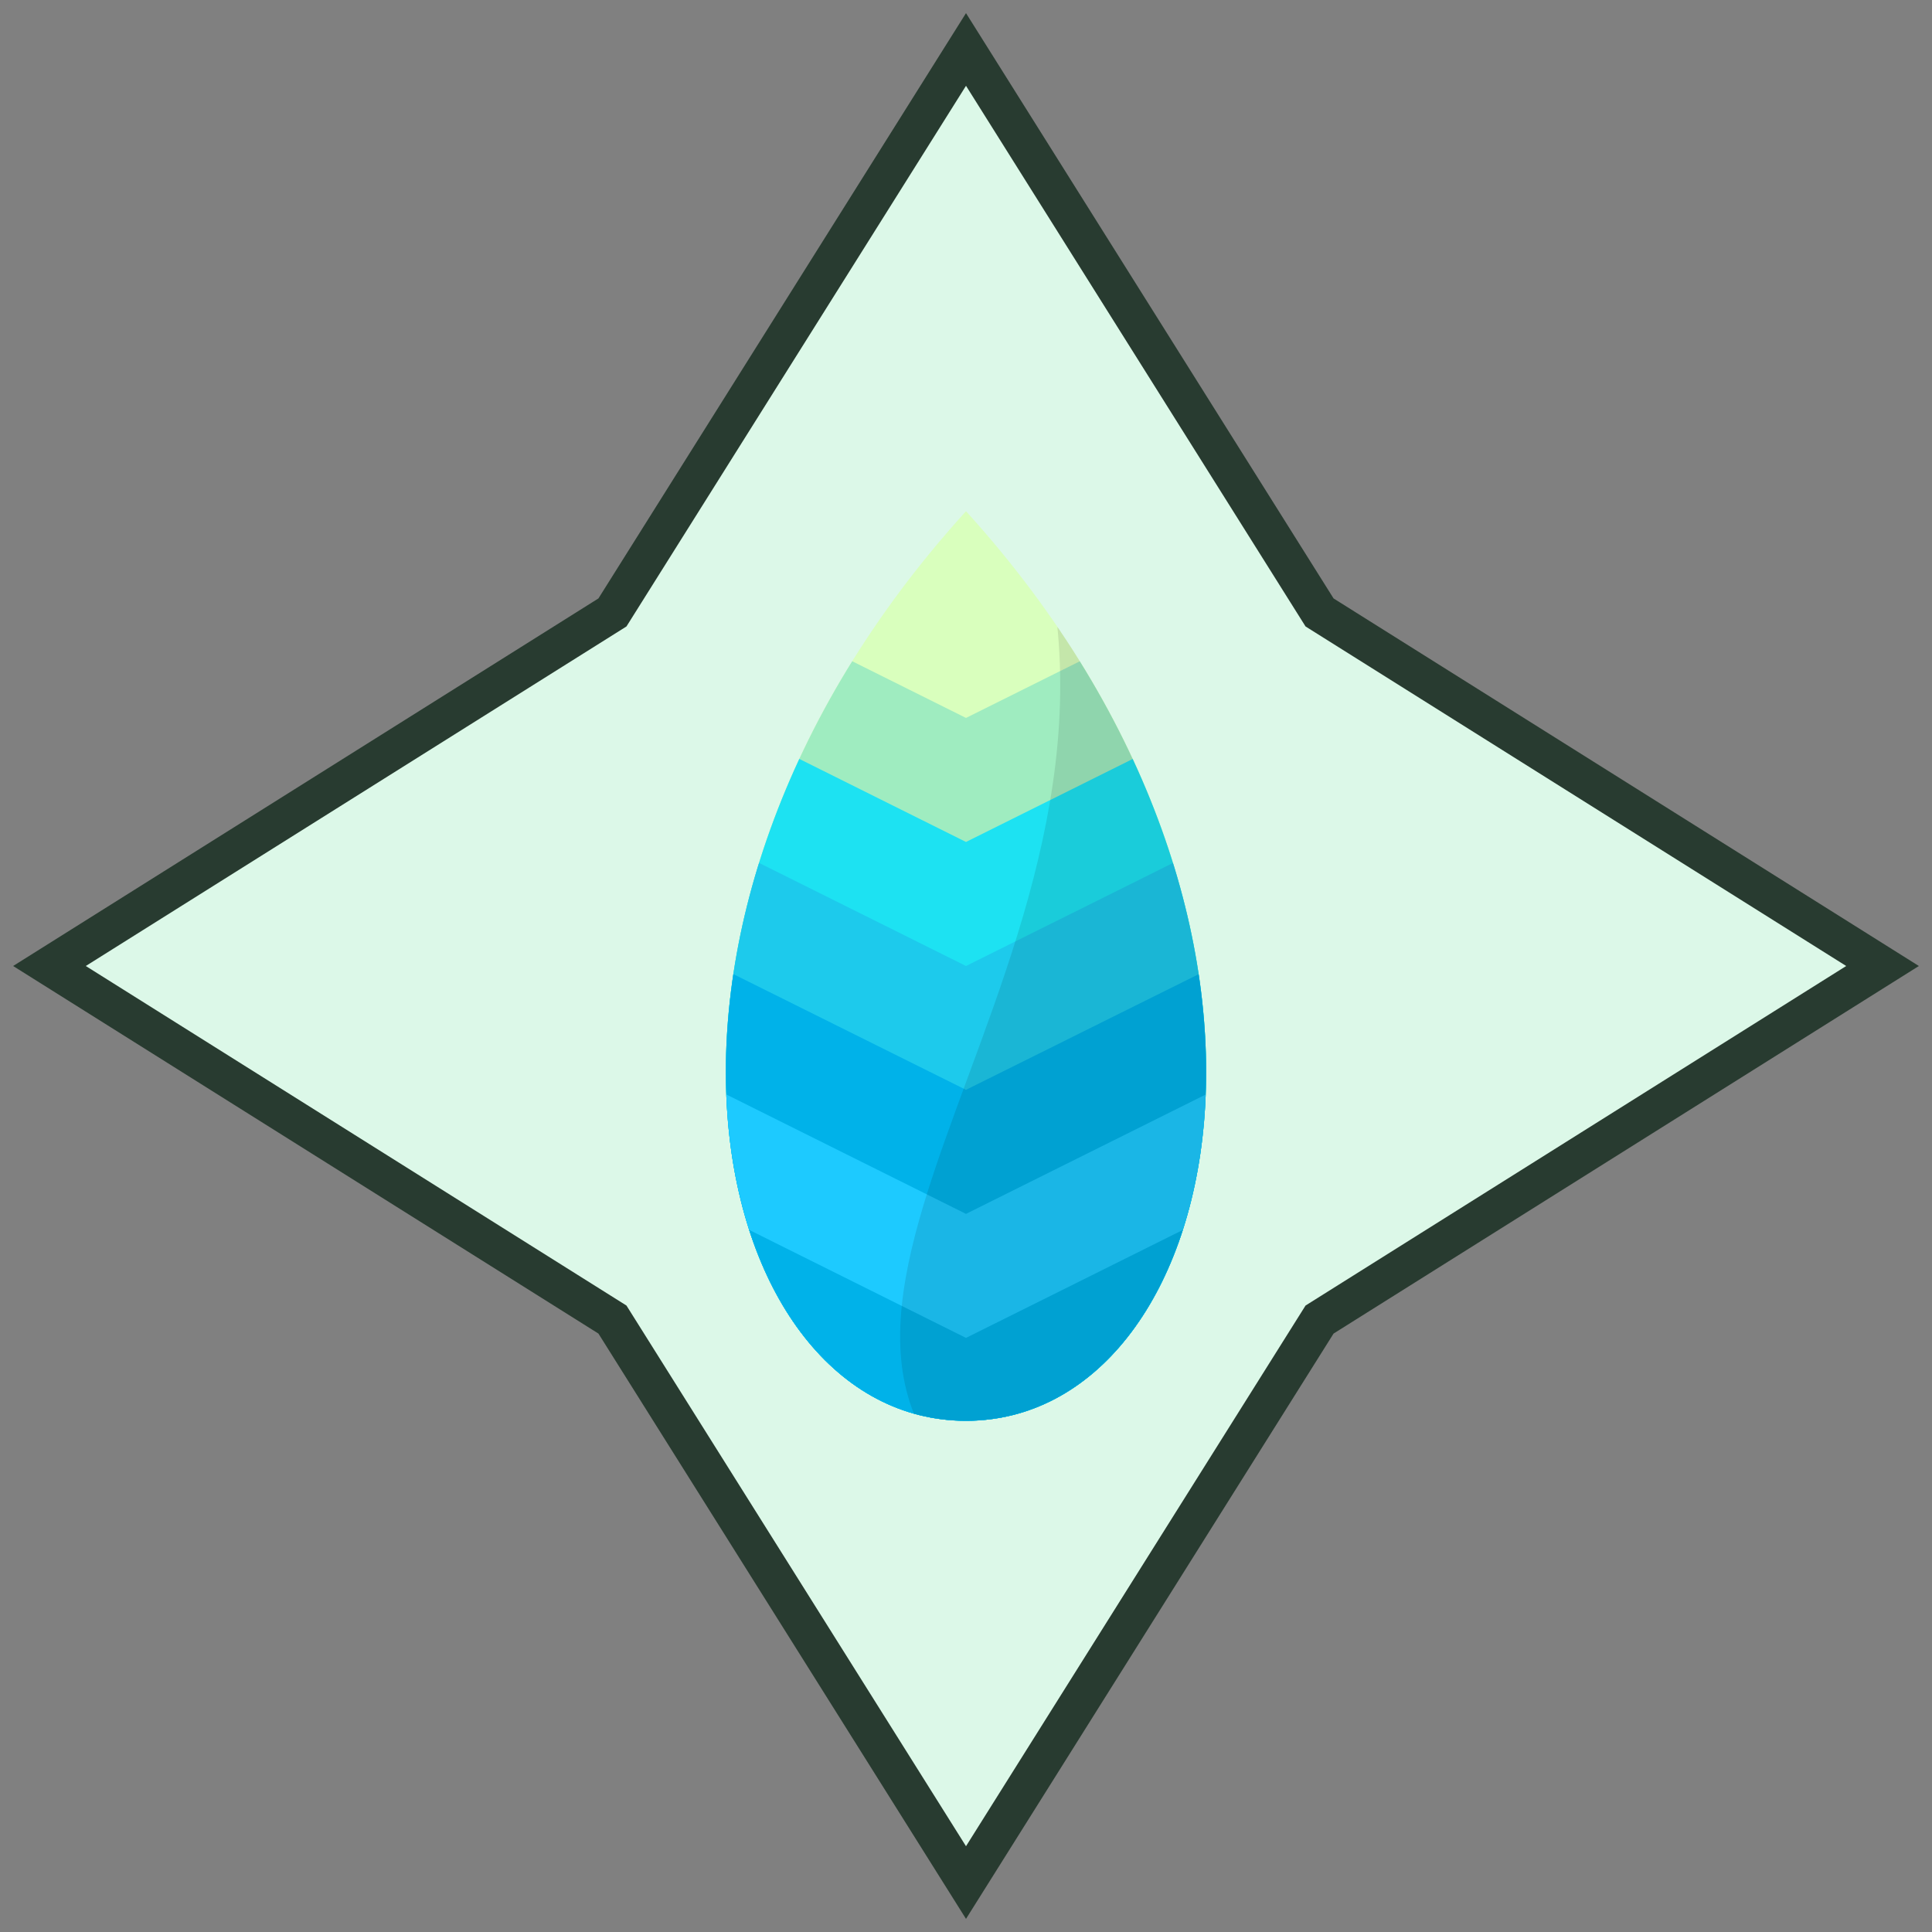 <?xml version="1.0" encoding="utf-8"?>
<svg id="Layer_1" data-name="Layer 1" xmlns="http://www.w3.org/2000/svg" xmlns:xlink="http://www.w3.org/1999/xlink" width="100" height="100" viewBox="0 0 100 100">
    <rect x="0" y="0" width="100" height="100" fill="#808080" stroke="none"/>
    <defs>
        <style>
            .cls-1 {
                fill: none;
            }
            .cls-2 {
                fill: #dcf8e8;
                stroke: #283b30;
                stroke-miterlimit: 10;
                stroke-width: 2px;
            }
            .cls-3 {
                clip-path: url(#clip-path);
            }
            .cls-4 {
                fill: #d9ffbd;
            }
            .cls-5 {
                fill: #9fecc0;
            }
            .cls-6 {
                fill: #1de2f2;
            }
            .cls-7 {
                fill: #1dcaec;
            }
            .cls-8 {
                fill: #00b2e9;
            }
            .cls-9 {
                fill: #1dcaff;
            }
            .cls-10 {
                opacity: 0.1;
            }
        </style>
        <clipPath id="clip-path">
            <path class="cls-1" d="M50,26.46C30.44,48,36.71,73.54,50,73.54S69.56,48,50,26.46Z" />
        </clipPath>
    </defs>
    <title>dragon-scale</title>
    <polygon class="cls-2" points="68.3 31.7 50 2.56 31.7 31.7 2.56 50 31.7 68.3 50 97.44 68.3 68.3 97.44 50 68.3 31.7" />
    <g class="cls-3">
        <polygon class="cls-4" points="50 24.32 36.13 17.42 36.13 23.84 36.13 72.72 50 79.63 63.88 72.72 63.88 23.84 63.88 17.42 50 24.32" />
        <polygon class="cls-5" points="50 37.16 36.13 30.25 36.13 72.72 50 79.63 63.88 72.72 63.88 30.25 50 37.16" />
        <polygon class="cls-6" points="50 43.58 36.13 36.67 36.13 72.72 50 79.63 63.88 72.72 63.88 36.67 50 43.58" />
        <polygon class="cls-7" points="50 50 36.13 43.09 36.13 72.72 50 79.63 63.88 72.72 63.88 43.09 50 50" />
        <polygon class="cls-8" points="50 56.41 36.13 49.51 36.13 72.72 50 79.63 63.88 72.72 63.88 49.51 50 56.41" />
        <polygon class="cls-9" points="50 62.83 36.13 55.92 36.13 72.72 50 79.63 63.88 72.72 63.88 55.92 50 62.83" />
        <polygon class="cls-8" points="50 69.25 36.13 62.34 36.13 66.3 36.13 68.76 36.13 72.72 50 79.63 63.88 72.72 63.88 68.76 63.88 66.3 63.88 62.34 50 69.25" />
        <path class="cls-10" d="M56.58,80.6c20.13-18,6-50.5-2.18-50.5C58.58,53,33.3,72,56.58,80.6Z" />
    </g>
</svg>
